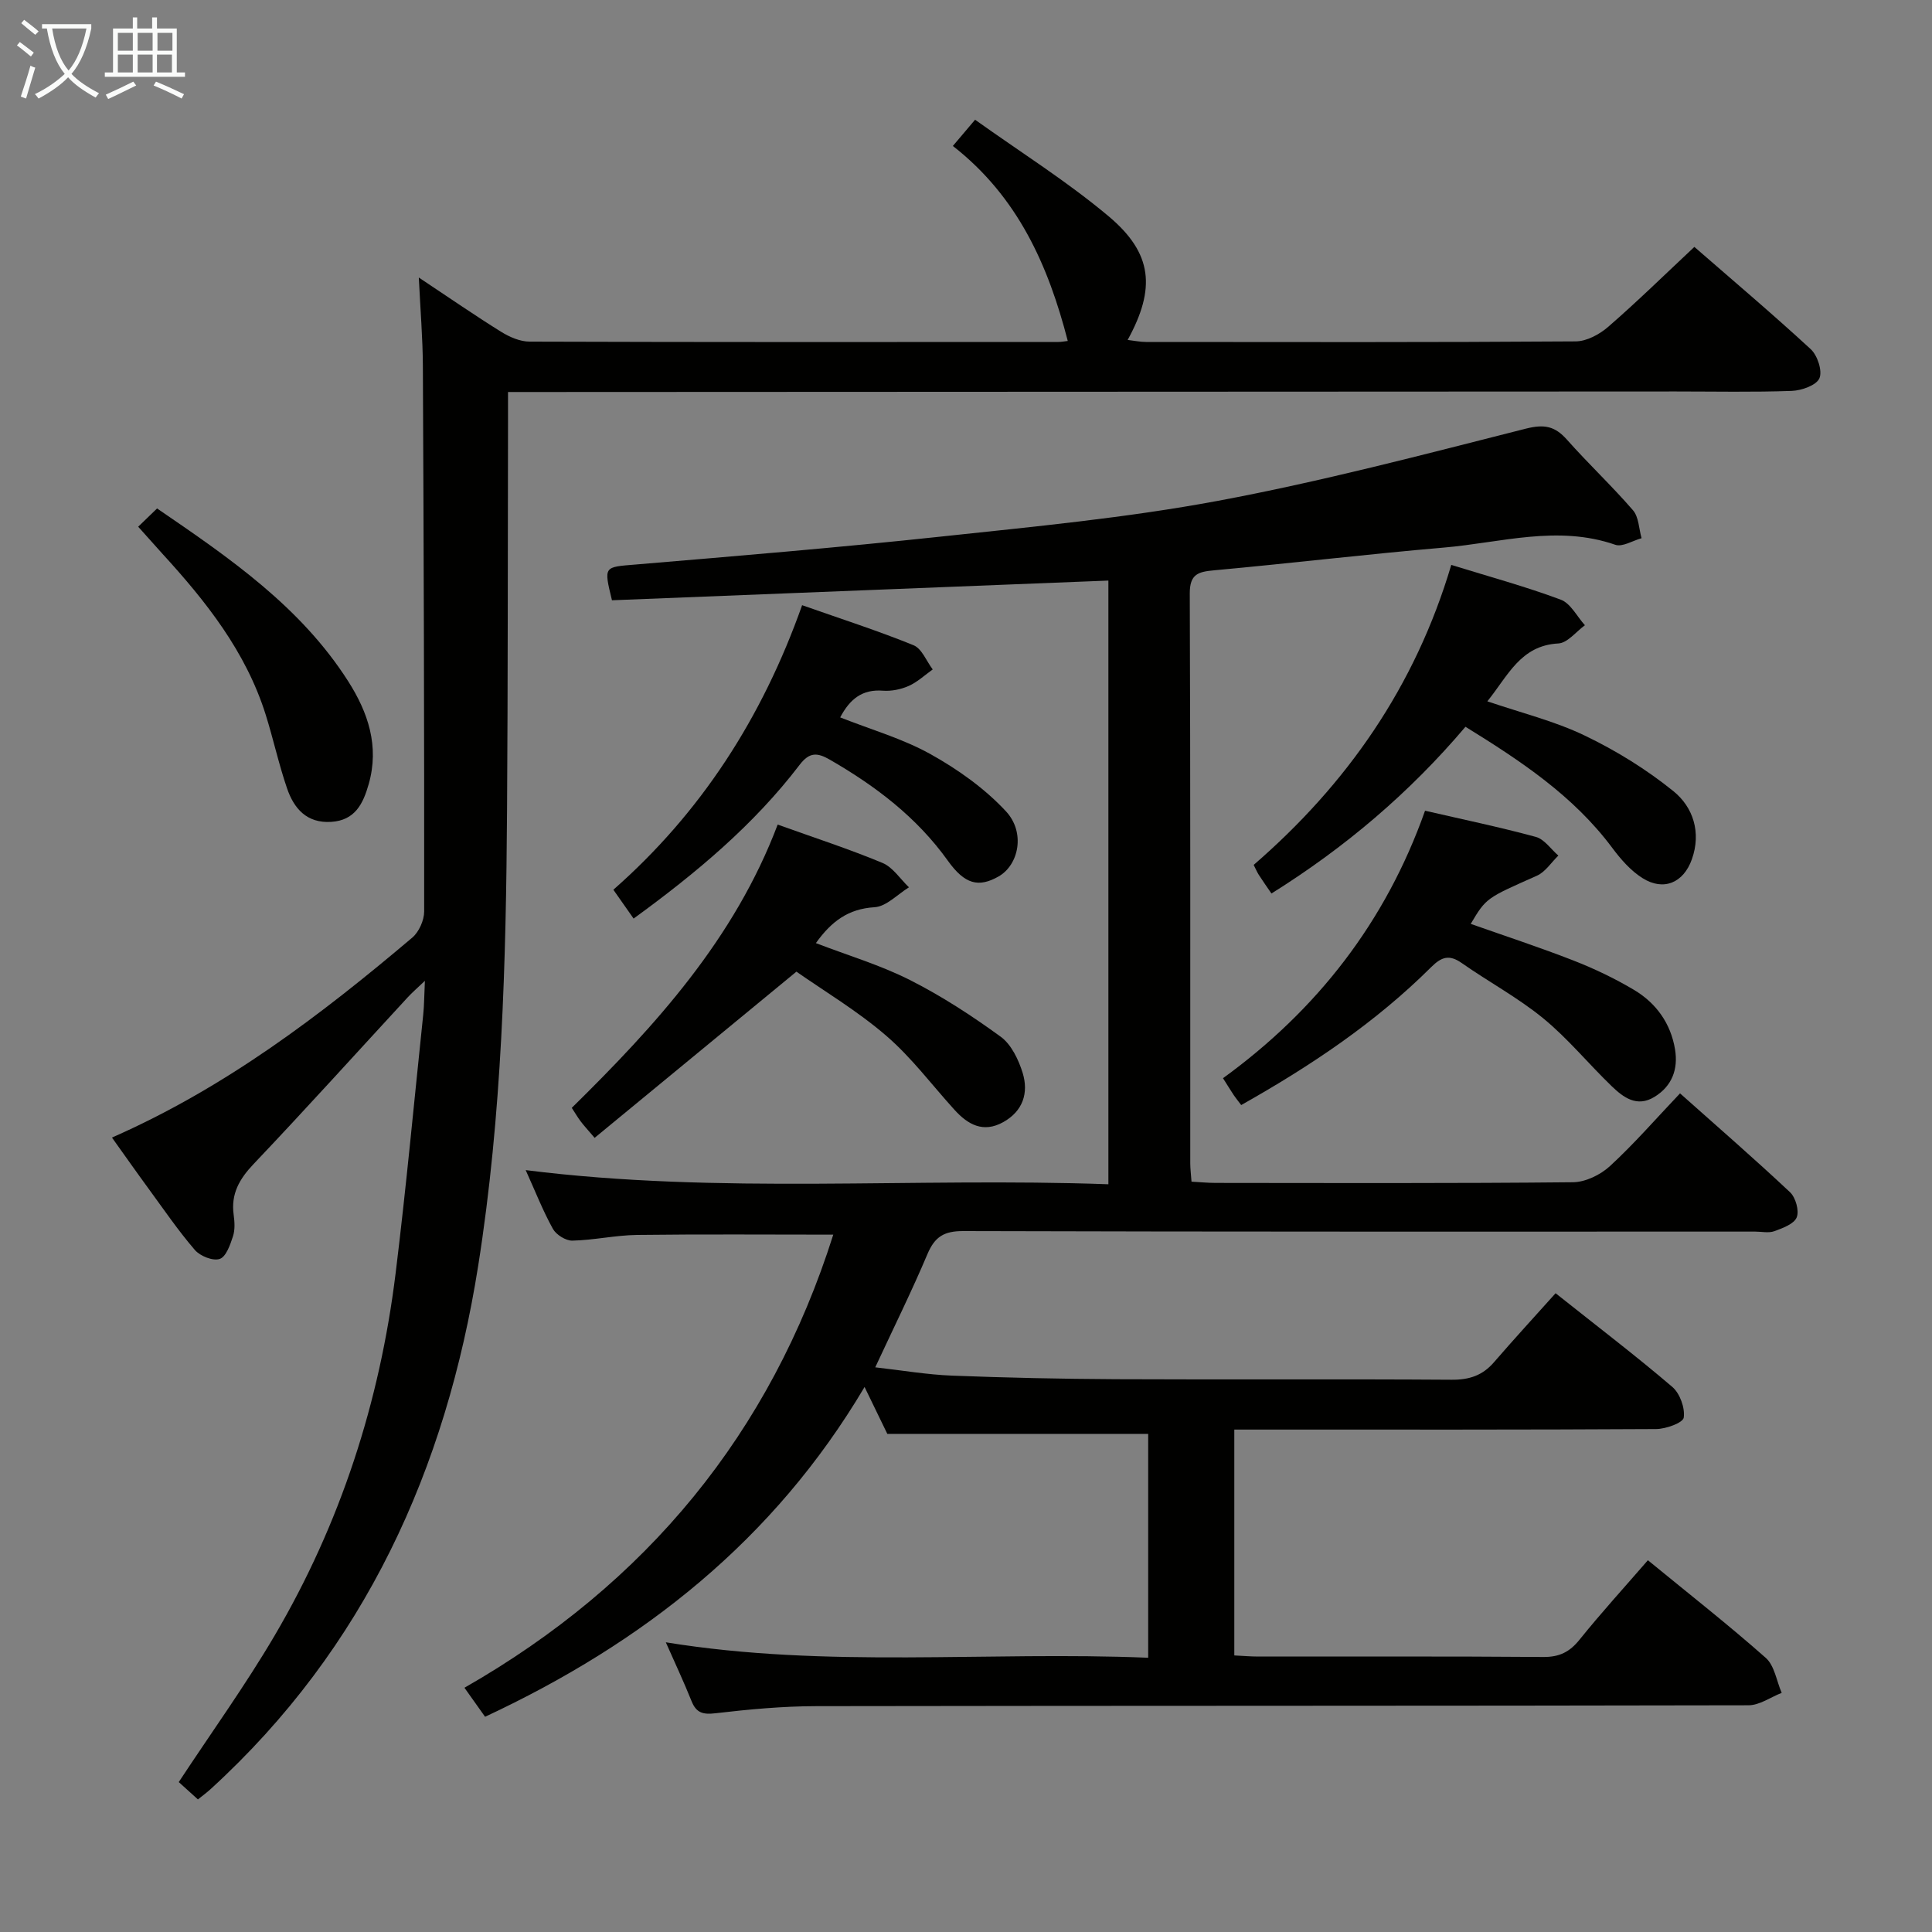<svg enable-background="new 0 0 400 400" viewBox="0 0 400 400" xmlns="http://www.w3.org/2000/svg"><rect x="0" y="0" width="400" height="400" fill="#808080" stroke="none"/><g fill="#010100"><path d="m341.18 323.03c8.55 7.01 16.68 13.38 24.4 20.21 1.82 1.61 2.23 4.79 3.3 7.25-2.29.89-4.57 2.56-6.86 2.57-64.33.14-128.66.07-192.99.18-6.97.01-13.96.66-20.88 1.47-2.63.31-4-.07-4.98-2.53-1.58-3.95-3.4-7.81-5.32-12.16 33.45 5.45 66.57 1.81 99.87 3.2 0-15.89 0-31.16 0-46.35-17.77 0-35.61 0-54.01 0-1.18-2.44-2.75-5.66-4.71-9.71-18.77 31.68-45.76 52.96-78.57 68.28-1.25-1.76-2.46-3.45-4.27-6.01 37.74-21.56 63.39-52.77 76.36-93.81-13.43 0-27.04-.11-40.64.06-4.46.06-8.91 1.08-13.38 1.18-1.36.03-3.35-1.22-4.03-2.44-2.08-3.76-3.66-7.8-5.63-12.16 40.3 5.07 80.33 1.46 120.64 2.93 0-41.9 0-83.13 0-124.99-34.33 1.36-68.62 2.72-102.78 4.08-1.73-7.14-1.7-6.85 5-7.41 21.03-1.77 42.07-3.52 63.06-5.77 19.15-2.05 38.39-3.87 57.3-7.39 21.47-4 42.65-9.59 63.84-14.96 3.88-.98 6.05-.51 8.54 2.3 4.42 4.98 9.3 9.56 13.65 14.59 1.21 1.4 1.22 3.83 1.78 5.79-1.83.5-3.96 1.87-5.44 1.36-11.95-4.15-23.7-.43-35.49.58-15.88 1.36-31.72 3.26-47.59 4.71-3.29.3-5.03.78-5.02 4.79.15 39.33.09 78.66.1 117.99 0 1.14.16 2.28.26 3.79 1.8.1 3.4.26 5 .26 24.67.02 49.33.11 73.99-.14 2.59-.03 5.69-1.54 7.64-3.34 5-4.6 9.48-9.76 14.51-15.06 7.77 6.92 15.4 13.54 22.77 20.46 1.17 1.1 1.94 3.83 1.39 5.21-.55 1.37-2.9 2.23-4.62 2.86-1.18.43-2.64.09-3.97.09-54.66 0-109.33.05-163.99-.11-3.97-.01-5.88 1.19-7.39 4.76-3.23 7.64-6.92 15.09-10.81 23.45 5.59.63 10.73 1.52 15.9 1.72 11.31.44 22.62.68 33.94.74 23.16.11 46.33-.05 69.49.11 3.65.03 6.4-.88 8.76-3.61 4.13-4.78 8.4-9.43 12.77-14.3 8.96 7.12 16.74 13.05 24.17 19.4 1.57 1.35 2.65 4.35 2.36 6.35-.16 1.08-3.7 2.36-5.72 2.37-27.16.16-54.33.11-81.49.11-1.82 0-3.64 0-5.84 0v46.76c1.72.08 3.34.23 4.95.23 19.66.02 39.33-.07 58.99.09 3.34.03 5.48-1.01 7.55-3.6 4.46-5.54 9.28-10.82 14.14-16.43z"/><path d="m23.18 235.52c23.53-10.35 43.21-25.35 62.17-41.39 1.39-1.18 2.47-3.59 2.47-5.43.03-37.65-.09-75.3-.27-112.95-.03-5.74-.51-11.47-.84-18.29 6.31 4.19 11.6 7.85 17.05 11.24 1.74 1.08 3.92 2.03 5.91 2.03 36.49.12 72.98.09 109.46.07.64 0 1.28-.14 1.94-.21-4.04-15.65-10.33-29.86-23.79-40.37 1.5-1.77 2.72-3.21 4.6-5.43 9.44 6.74 19.04 12.76 27.64 19.98 9.14 7.68 9.8 14.94 3.95 25.61 1.39.16 2.59.42 3.8.42 29.66.02 59.31.09 88.97-.12 2.28-.02 4.94-1.46 6.74-3.03 6-5.21 11.68-10.78 17.82-16.53 7.67 6.68 16.04 13.75 24.09 21.17 1.4 1.29 2.46 4.52 1.8 6.03-.64 1.46-3.68 2.53-5.71 2.61-7.99.29-15.99.12-23.99.12-78.47.04-156.95.07-235.42.11-1.82 0-3.65 0-6.39 0v5.97c-.06 26.82-.02 53.65-.2 80.47-.21 31.6-1.03 63.2-5.98 94.49-6.66 42.08-23.42 79.13-55.4 108.33-.72.66-1.51 1.24-2.62 2.13-1.51-1.36-2.93-2.65-3.97-3.59 6.79-10.32 13.79-20.03 19.83-30.3 13.64-23.2 21.79-48.38 25.07-75.06 2.19-17.79 3.84-35.66 5.71-53.49.21-1.98.2-3.98.35-7.04-1.63 1.55-2.66 2.44-3.58 3.44-10.61 11.5-21.09 23.12-31.86 34.46-2.97 3.12-4.75 6.21-4.15 10.55.2 1.47.3 3.1-.15 4.46-.57 1.75-1.43 4.24-2.75 4.67-1.4.47-4.05-.59-5.14-1.86-3.46-4.02-6.47-8.44-9.61-12.73-2.44-3.33-4.82-6.72-7.55-10.54z"/><path d="m300.47 116.96c7.87 2.43 15.39 4.48 22.66 7.19 2.05.76 3.36 3.48 5.01 5.3-1.83 1.32-3.6 3.67-5.5 3.77-7.85.42-10.43 6.7-14.7 11.98 6.97 2.38 13.88 4.07 20.16 7.09 6.49 3.11 12.78 7 18.37 11.52 4.09 3.31 5.77 8.53 3.83 14.05-1.73 4.93-5.89 6.7-10.26 3.93-2.44-1.54-4.5-3.91-6.25-6.26-8.04-10.78-18.92-17.98-30.38-25.06-11.64 13.74-25 25.04-40.17 34.52-.95-1.38-1.8-2.6-2.61-3.85-.35-.54-.6-1.14-1.07-2.07 19.28-16.7 33.41-36.86 40.91-62.11z"/><path d="m164.89 201.17c-14.65 12.07-28.08 23.12-41.78 34.41-1.49-1.76-2.24-2.55-2.89-3.42-.59-.78-1.09-1.64-1.84-2.79 17.39-17.1 33.68-34.99 42.63-58.65 7.48 2.69 14.71 5.03 21.7 7.94 2.15.9 3.67 3.32 5.48 5.05-2.37 1.45-4.68 3.98-7.13 4.12-5.43.33-8.92 2.92-12.14 7.43 6.65 2.56 13.32 4.54 19.43 7.62 6.59 3.33 12.86 7.41 18.83 11.76 2.2 1.6 3.7 4.75 4.55 7.49 1.27 4.14.07 7.92-4.03 10.2-4.13 2.29-7.3.52-10.1-2.57-4.68-5.16-8.91-10.85-14.15-15.35-5.98-5.15-12.87-9.25-18.56-13.24z"/><path d="m256.98 228.79c-.74-.98-1.16-1.48-1.52-2.02-.64-.96-1.24-1.95-2.25-3.54 19.45-14.12 33.67-32.32 41.83-55.38 7.89 1.82 15.47 3.39 22.93 5.42 1.78.48 3.13 2.54 4.67 3.87-1.47 1.42-2.69 3.39-4.45 4.17-10.44 4.64-10.48 4.55-13.69 9.97 7.16 2.53 14.3 4.86 21.28 7.59 4.3 1.68 8.53 3.7 12.5 6.06 4.61 2.74 7.63 6.95 8.52 12.34.67 4.09-.61 7.6-4.28 9.84-3.62 2.21-6.42.1-8.85-2.24-4.78-4.61-9.04-9.84-14.15-14.03-5.24-4.29-11.31-7.55-16.88-11.45-2.58-1.81-4.18-1.3-6.34.85-11.5 11.45-24.84 20.39-39.32 28.55z"/><path d="m166.07 125.3c8.16 2.87 15.73 5.3 23.07 8.29 1.72.7 2.67 3.29 3.97 5.01-1.65 1.17-3.17 2.62-4.98 3.42-1.62.72-3.58 1.11-5.34.98-4.26-.33-6.83 1.72-8.84 5.53 6.31 2.5 12.89 4.37 18.71 7.61 5.67 3.16 11.21 7.1 15.6 11.82 4.11 4.41 2.65 11.15-1.53 13.51-4.1 2.32-6.96 1.66-10.49-3.27-6.45-9.02-14.98-15.47-24.45-20.93-2.57-1.48-4.2-1.58-6.22 1.06-9.48 12.42-21.33 22.35-34.39 31.85-1.31-1.87-2.59-3.69-4.19-5.97 18.13-15.94 30.8-35.55 39.08-58.91z"/><path d="m28.61 109.05c1.31-1.26 2.48-2.4 3.91-3.78 15.04 10.27 29.71 20.34 39.55 35.75 4.14 6.48 6.5 13.46 4.27 21.31-1.16 4.07-2.82 7.51-7.76 7.83-5.07.32-7.72-2.76-9.15-6.94-1.72-5.01-2.84-10.22-4.43-15.28-4.1-13.03-12.35-23.43-21.39-33.31-1.54-1.71-3.07-3.44-5-5.58z"/></g><path d="m6.4 11.7c-1-.8-1.9-1.6-2.9-2.3l.6-.7c.9.7 1.9 1.4 2.9 2.2zm-2.1 8.3c.7-2.1 1.4-4.2 2-6.4.2.1.6.3 1 .4-.7 2.3-1.3 4.4-1.9 6.4zm3-12.8c-1.1-.9-2.1-1.7-2.9-2.4l.6-.7c1 .8 2 1.5 3 2.4zm1.4-1.3v-.9h10.2v.9c-.9 4.2-2.3 7.3-4.1 9.4 1.3 1.4 3.2 2.7 5.7 4-.2.2-.4.5-.7.9-2.5-1.4-4.4-2.7-5.7-4.2-1.4 1.5-3.5 3-6.1 4.4 0 0 0 0-.1-.1-.3-.4-.5-.7-.7-.8 2.7-1.3 4.7-2.8 6.2-4.2-1.8-2.2-3-5.3-3.7-9.4zm9.2 0h-7.1c.6 3.8 1.7 6.7 3.4 8.7 1.7-2 2.9-4.8 3.7-8.7z" fill="#fafbfa"/><path d="m31.6 3.6h.9v2.3h4.1v9.1h1.7v.9h-16.6v-.9h1.7v-9.1h4.1v-2.3h.9v2.3h3.1v-2.3zm-4 13.3.6.8c-1.9.9-3.8 1.9-5.8 2.8-.2-.3-.3-.6-.5-.9 2-.9 3.9-1.8 5.7-2.7zm-3.2-10.1v3.7h3.1v-3.7zm0 4.5v3.7h3.1v-3.7zm4.1-4.5v3.7h3.1v-3.7zm0 4.5v3.7h3.1v-3.7zm9.1 9.1c-2.1-1.1-4.1-2-5.8-2.7l.5-.8c2.2.9 4.1 1.8 5.8 2.6zm-1.9-13.6h-3.1v3.7h3.1zm-3.2 4.5v3.7h3.1v-3.7z" fill="#fafbfa"/></svg>